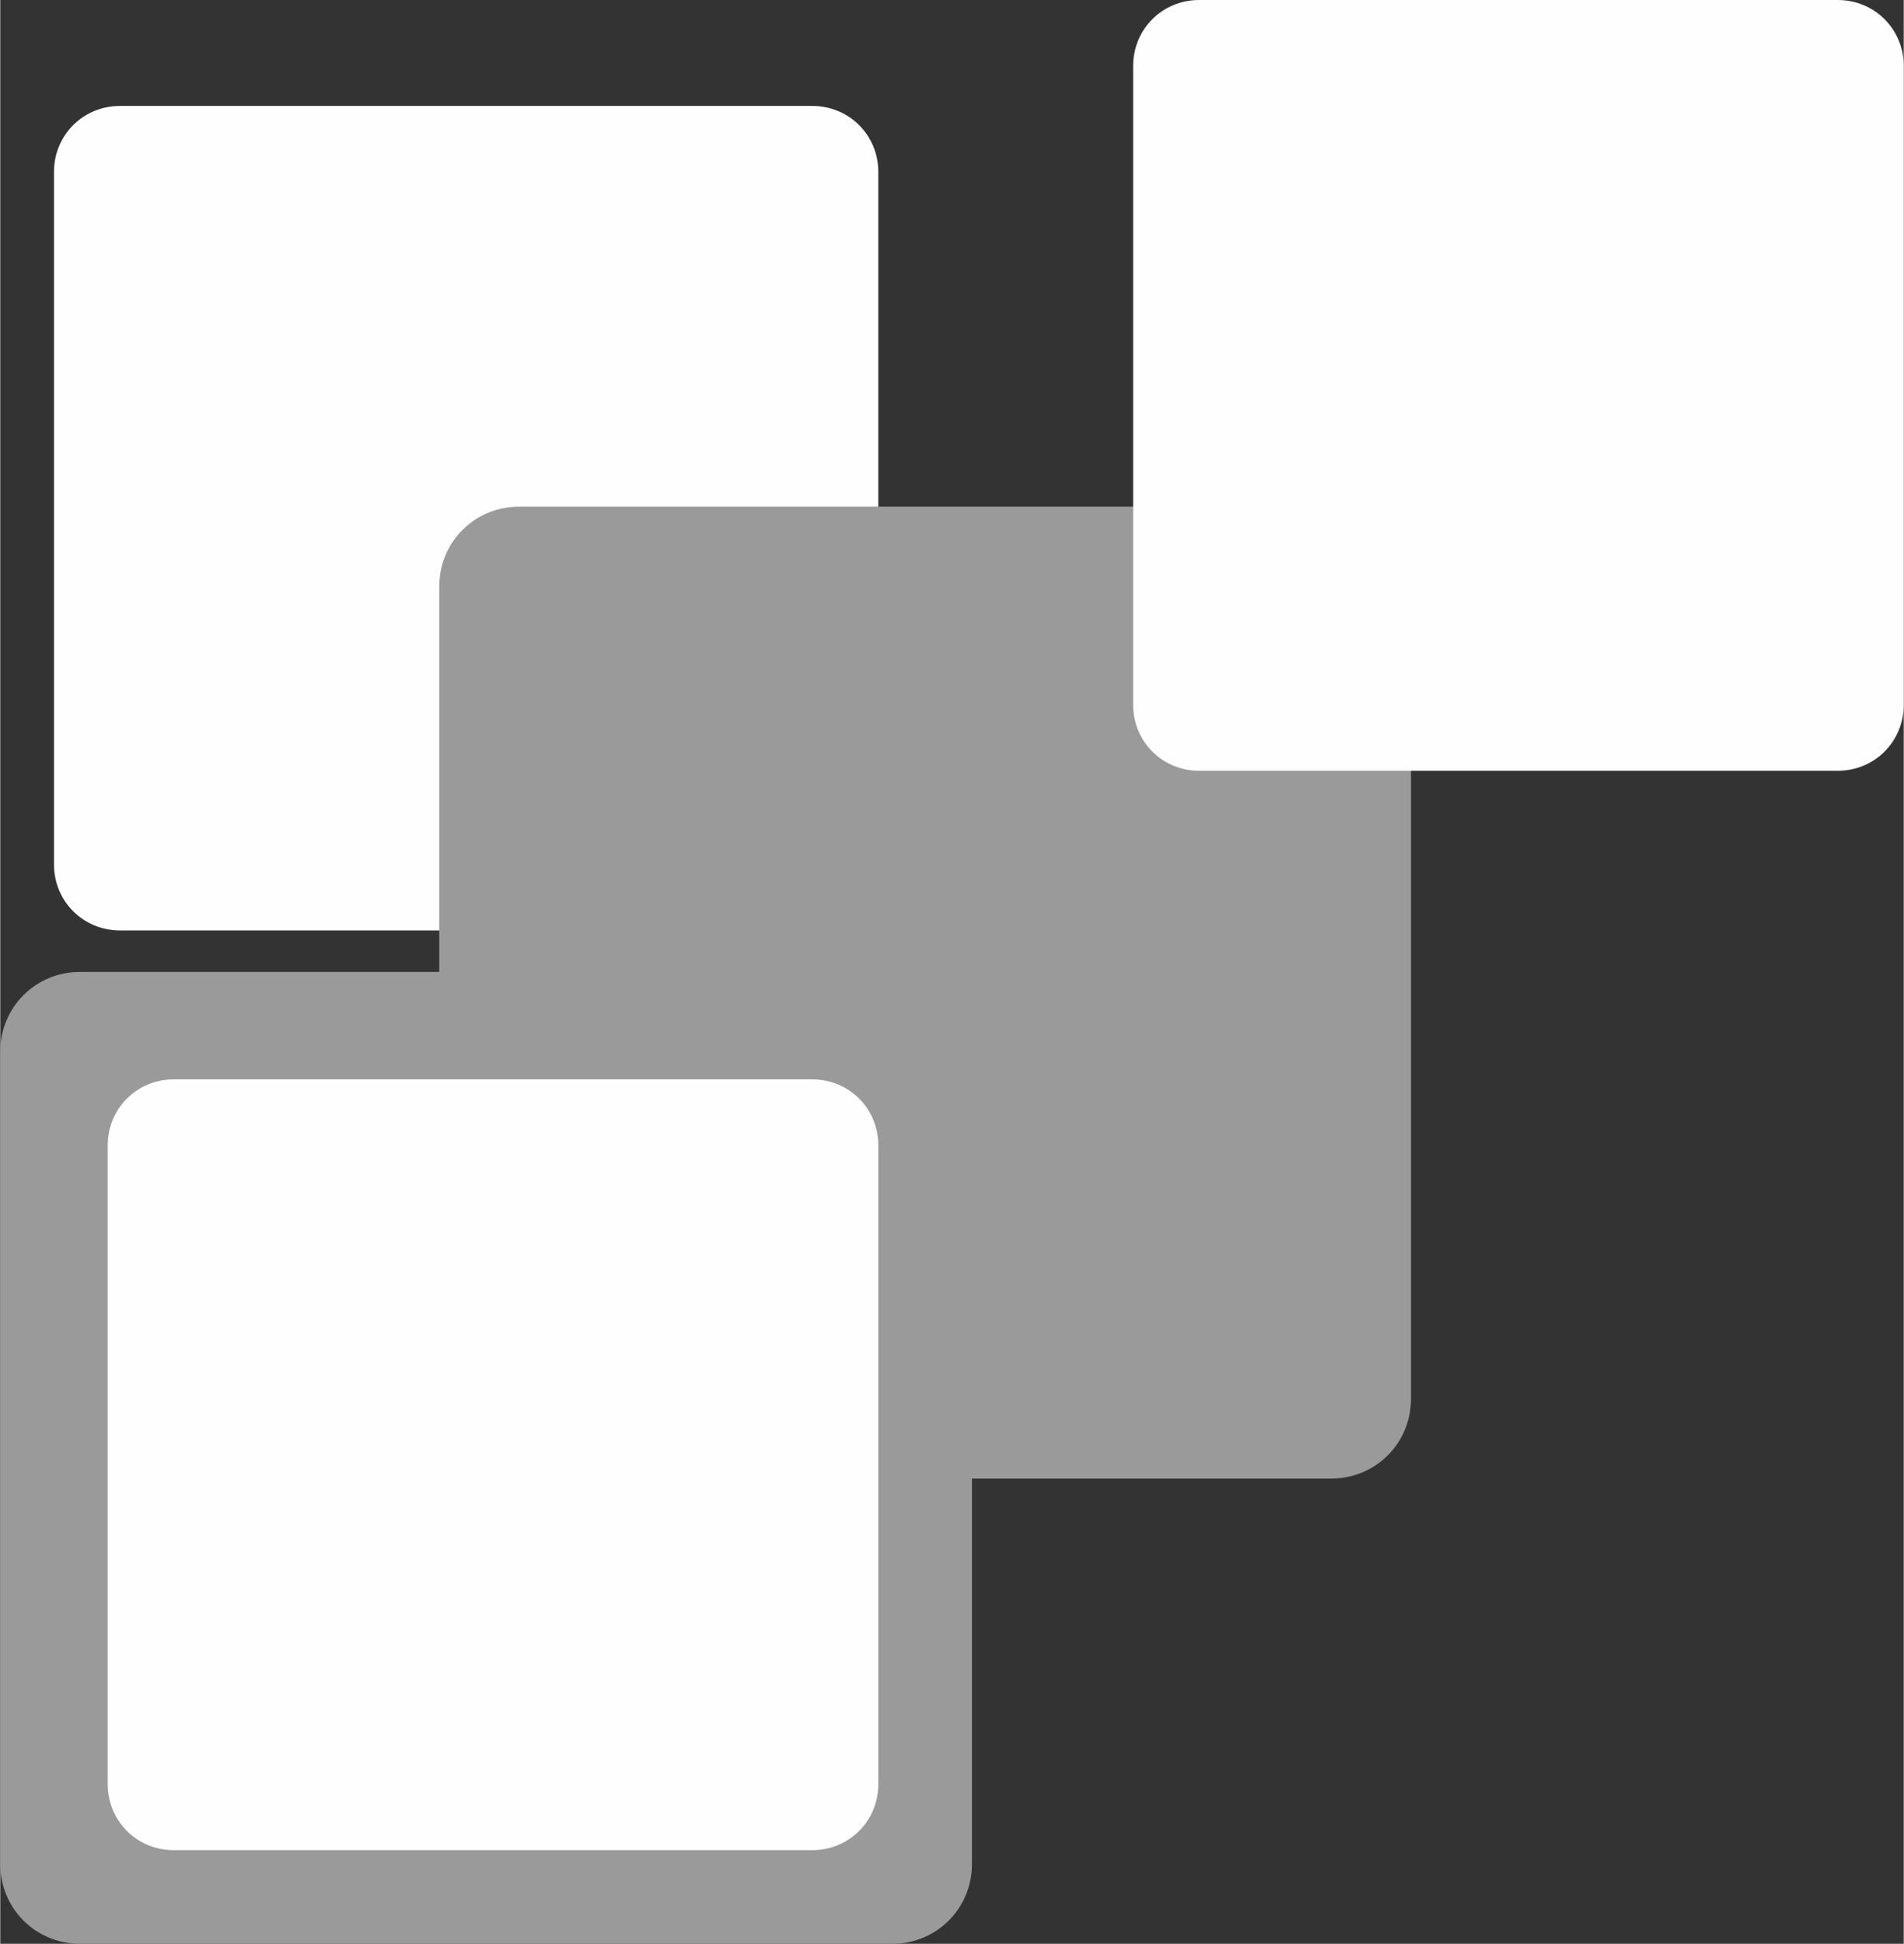 <?xml version="1.0" encoding="UTF-8"?>
<!DOCTYPE svg PUBLIC "-//W3C//DTD SVG 1.1//EN" "http://www.w3.org/Graphics/SVG/1.1/DTD/svg11.dtd">
<!-- Creator: CorelDRAW -->
<svg xmlns="http://www.w3.org/2000/svg" xml:space="preserve" width="1.981mm" height="2.022mm" version="1.1" style="shape-rendering:geometricPrecision; text-rendering:geometricPrecision; image-rendering:optimizeQuality; fill-rule:evenodd; clip-rule:evenodd"
viewBox="0 0 12.4 12.66"
 xmlns:xlink="http://www.w3.org/1999/xlink"
 xmlns:xodm="http://www.corel.com/coreldraw/odm/2003">
 <rect x="0" y="0" width="12.4" height="12.66" fill="#333333" stroke="none"/>
 <defs>
  <style type="text/css">
   <![CDATA[
    .fil1 {fill:#9A9A9A}
    .fil0 {fill:#FEFEFE}
   ]]>
  </style>
 </defs>
 <g id="Слой_x0020_1">
  <g id="_2347952814144">
   <path class="fil0" d="M0.78 0.69l4.51 0c0.24,0 0.43,0.19 0.43,0.43l-0 4.51c0,0.24 -0.19,0.43 -0.43,0.43l-4.51 -0c-0.24,0 -0.43,-0.19 -0.43,-0.43l-0 -4.51c0,-0.24 0.19,-0.43 0.43,-0.43z"/>
   <path class="fil1" d="M3.38 3.3l5.29 0c0.29,0 0.52,0.23 0.52,0.52l0 5.29c0,0.29 -0.23,0.52 -0.52,0.52l-5.29 0c-0.29,-0 -0.52,-0.23 -0.52,-0.52l-0 -5.29c0,-0.29 0.23,-0.52 0.52,-0.52z"/>
   <path class="fil1" d="M0.52 6.33l5.29 0c0.29,0 0.52,0.23 0.52,0.52l0 5.29c0,0.29 -0.23,0.52 -0.52,0.52l-5.29 0c-0.29,-0 -0.52,-0.23 -0.52,-0.52l-0 -5.29c0,-0.29 0.23,-0.52 0.52,-0.52z"/>
   <path class="fil0" d="M1.13 7.03l4.16 0c0.24,-0 0.43,0.19 0.43,0.43l-0 4.16c0,0.24 -0.19,0.43 -0.43,0.43l-4.16 0c-0.24,0 -0.43,-0.19 -0.43,-0.43l-0 -4.16c0,-0.24 0.19,-0.43 0.43,-0.43z"/>
   <path class="fil0" d="M7.81 0l4.16 0c0.24,0 0.43,0.19 0.43,0.43l0 4.16c0,0.24 -0.19,0.43 -0.43,0.43l-4.16 -0c-0.24,0 -0.43,-0.19 -0.43,-0.43l0 -4.16c0,-0.24 0.19,-0.43 0.43,-0.43z"/>
  </g>
 </g>
</svg>
